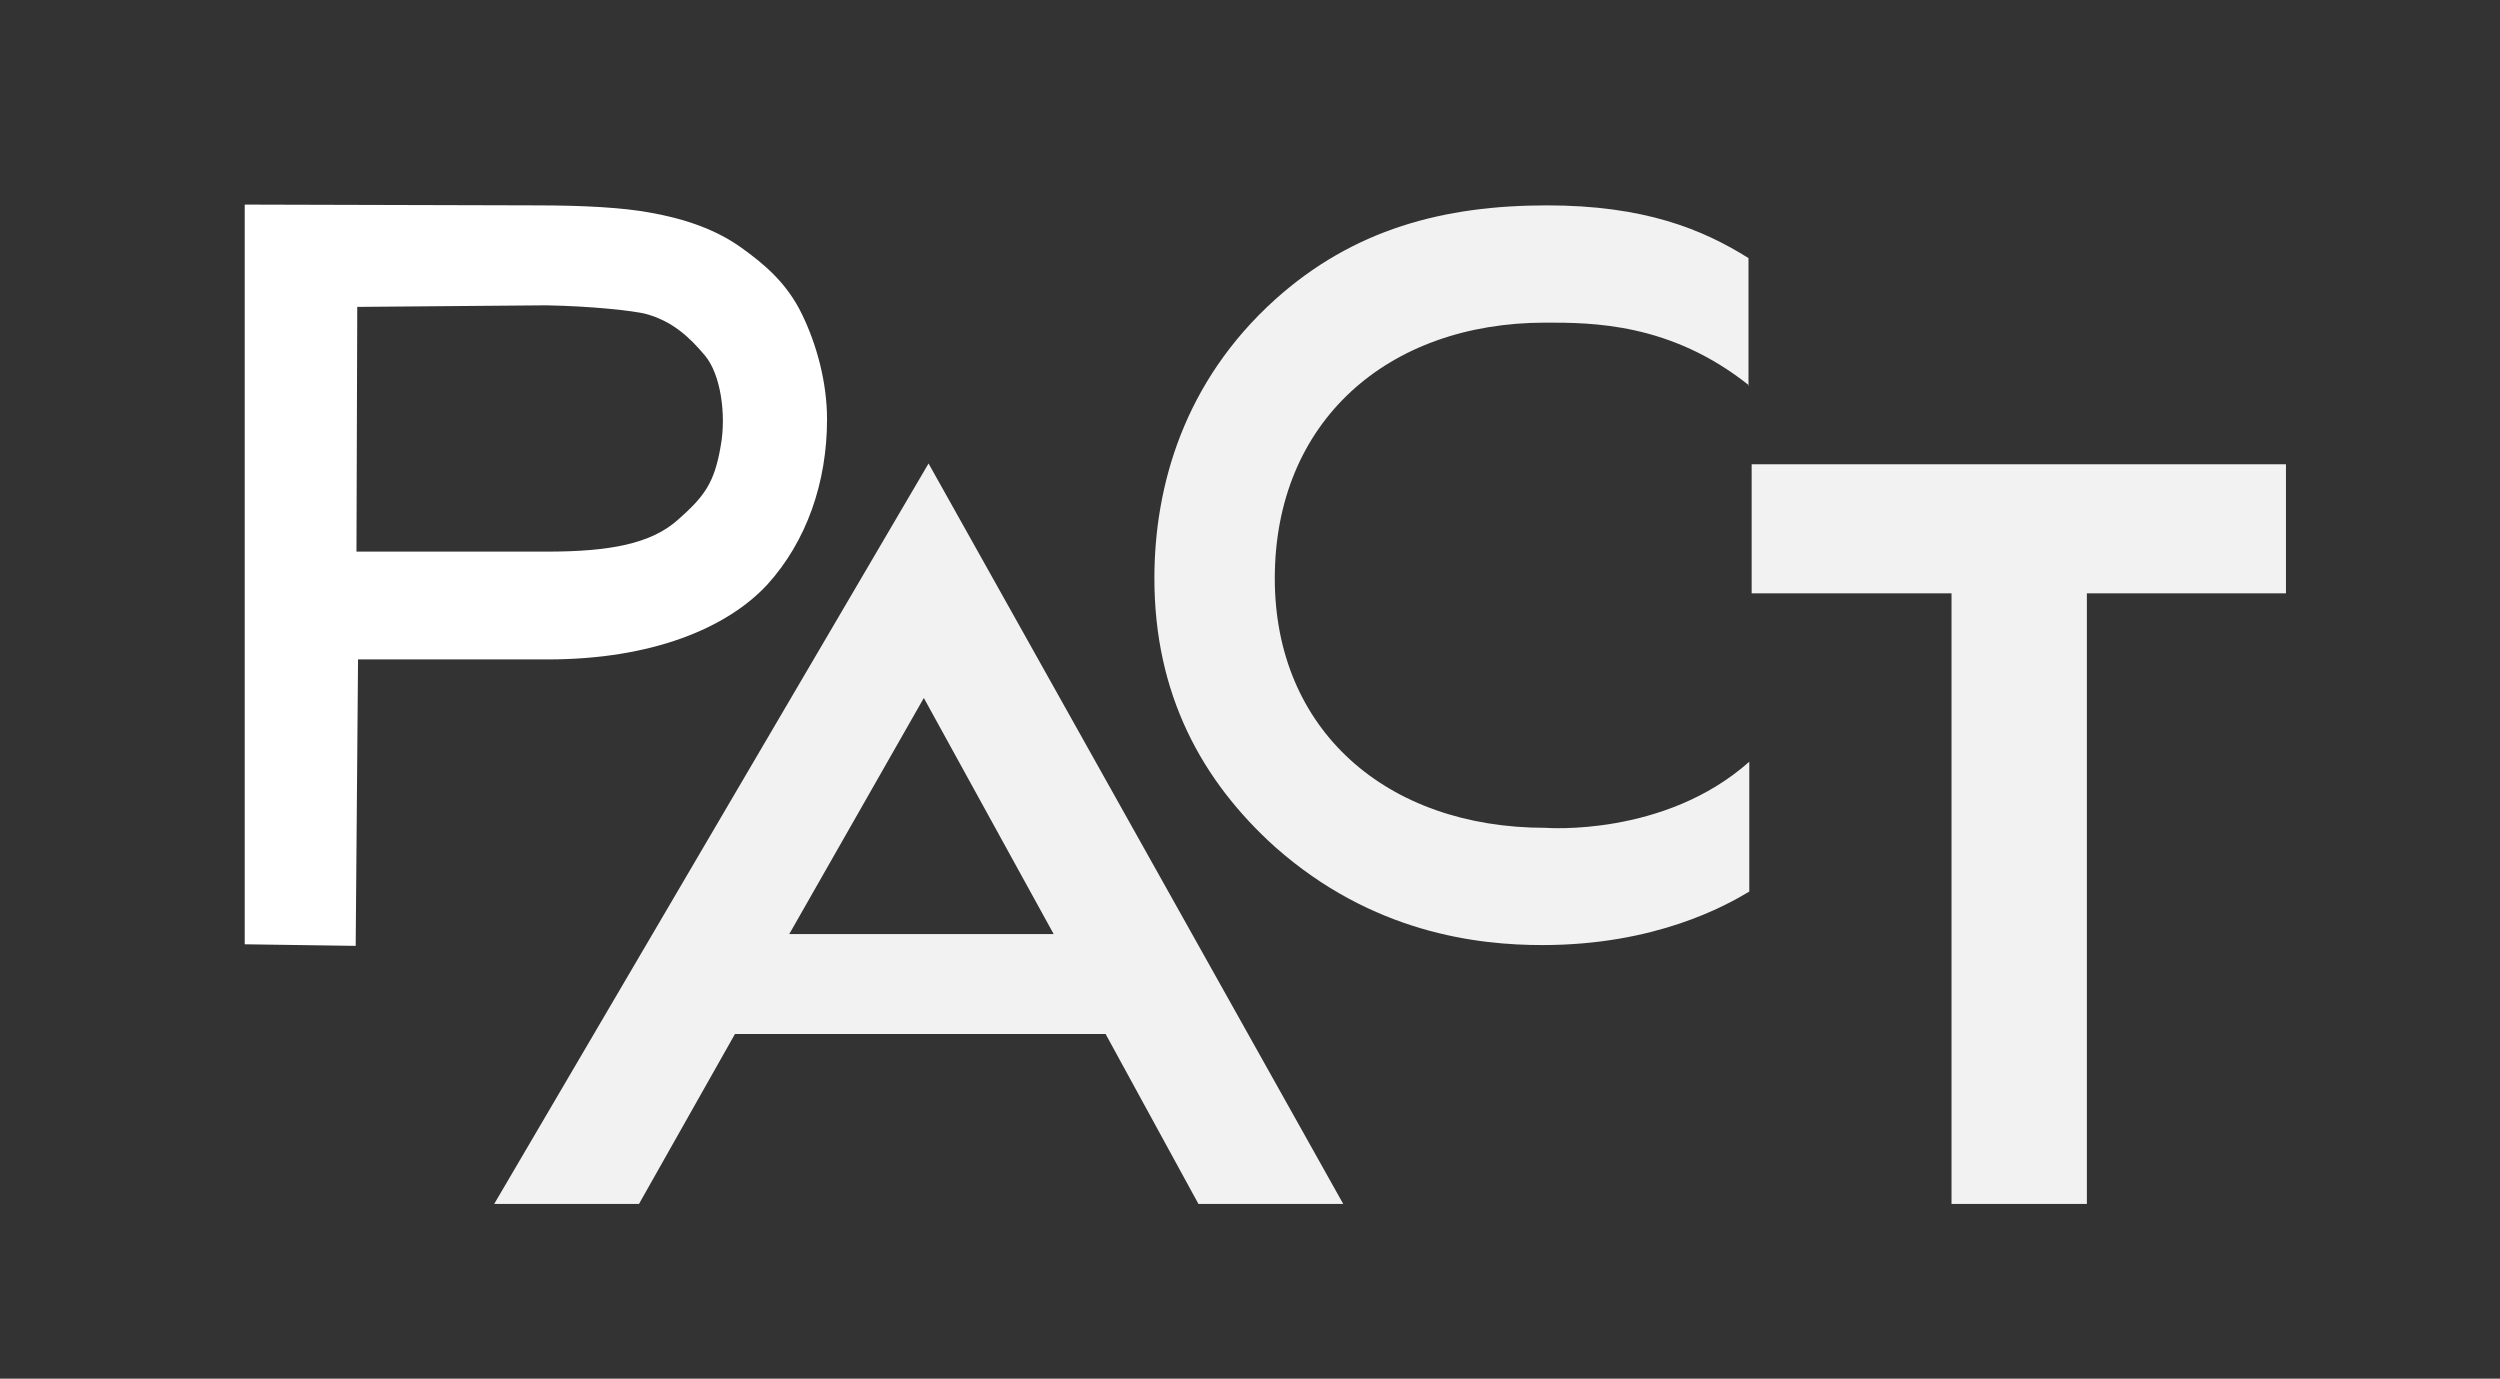 <?xml version="1.0" encoding="utf-8"?>
<!-- Generator: Adobe Illustrator 22.1.0, SVG Export Plug-In . SVG Version: 6.00 Build 0)  -->
<svg version="1.1" xmlns="http://www.w3.org/2000/svg" xmlns:xlink="http://www.w3.org/1999/xlink" x="0px" y="0px"
	 viewBox="0 0 317.7 175.2" style="enable-background:new 0 0 317.7 175.2;" xml:space="preserve">
<rect x="0" y="0" width="317.7" height="175.2" fill="#333333" stroke="none"/>
<style type="text/css">
	.st0{fill:#F2F2F2;}
	.st1{fill:#FFFFFF;}
</style>
<g id="Layer_1" style="fill: rgba(0,0,0,0);">
	<g>
		<rect x="-0.7" y="-0.5" width="319.3" height="175.3"/>
	</g>
</g>
<g id="Layer_2">
	<path class="st0" d="M140.5,131.4H93.4L81.2,153H62.8L118,58.9l52.7,94.1h-18.4L140.5,131.4z M133.9,118.7l-16.5-30l-17.1,30H133.9
		z"/>
	<path class="st0" d="M222.3,49c-10-8-20-8-25.9-8c-20.1,0-34.4,12.6-34.4,32.5c0,19.2,14.1,31.7,34.4,31.7c0,0,15.1,1.2,25.9-8.4
		v16.5c-3,1.8-11.9,6.8-26.3,6.8c-8.2,0-21.6-1.5-34-12.5c-9.3-8.4-15.3-19.4-15.3-34.1c0-11.8,3.8-25,15.3-35.4
		c10-9,21.5-12,34.6-12c12.3,0,19.7,3,25.6,6.7V49z"/>
	<path class="st0" d="M265.2,75.4V153H248V75.4h-25.4V59h67.9v16.4H265.2z"/>
	<g>
		<path class="st1" d="M31.1,120V26l37.1,0.1c6.2,0,11,0.3,14.3,0.9c4.6,0.8,8.5,2.2,11.6,4.4c3.1,2.2,5.9,4.6,7.8,8.5
			c1.9,3.9,3.2,8.7,3.2,13.4c0,8-2.6,15.5-7.6,21c-5.1,5.5-14.6,9.5-27.9,9.5H45.5l-0.3,36.4L31.1,120z M45.3,70.1h24.2
			c8,0,13.2-1,16.6-4c3.4-3,4.7-4.7,5.5-9.5c0.7-3.9,0-9-2-11.4c-2-2.4-4.2-4.4-7.5-5.3c-1.5-0.4-6.9-1-12.7-1.1l-24,0.2L45.3,70.1z
			"/>
	</g>
</g>
</svg>
